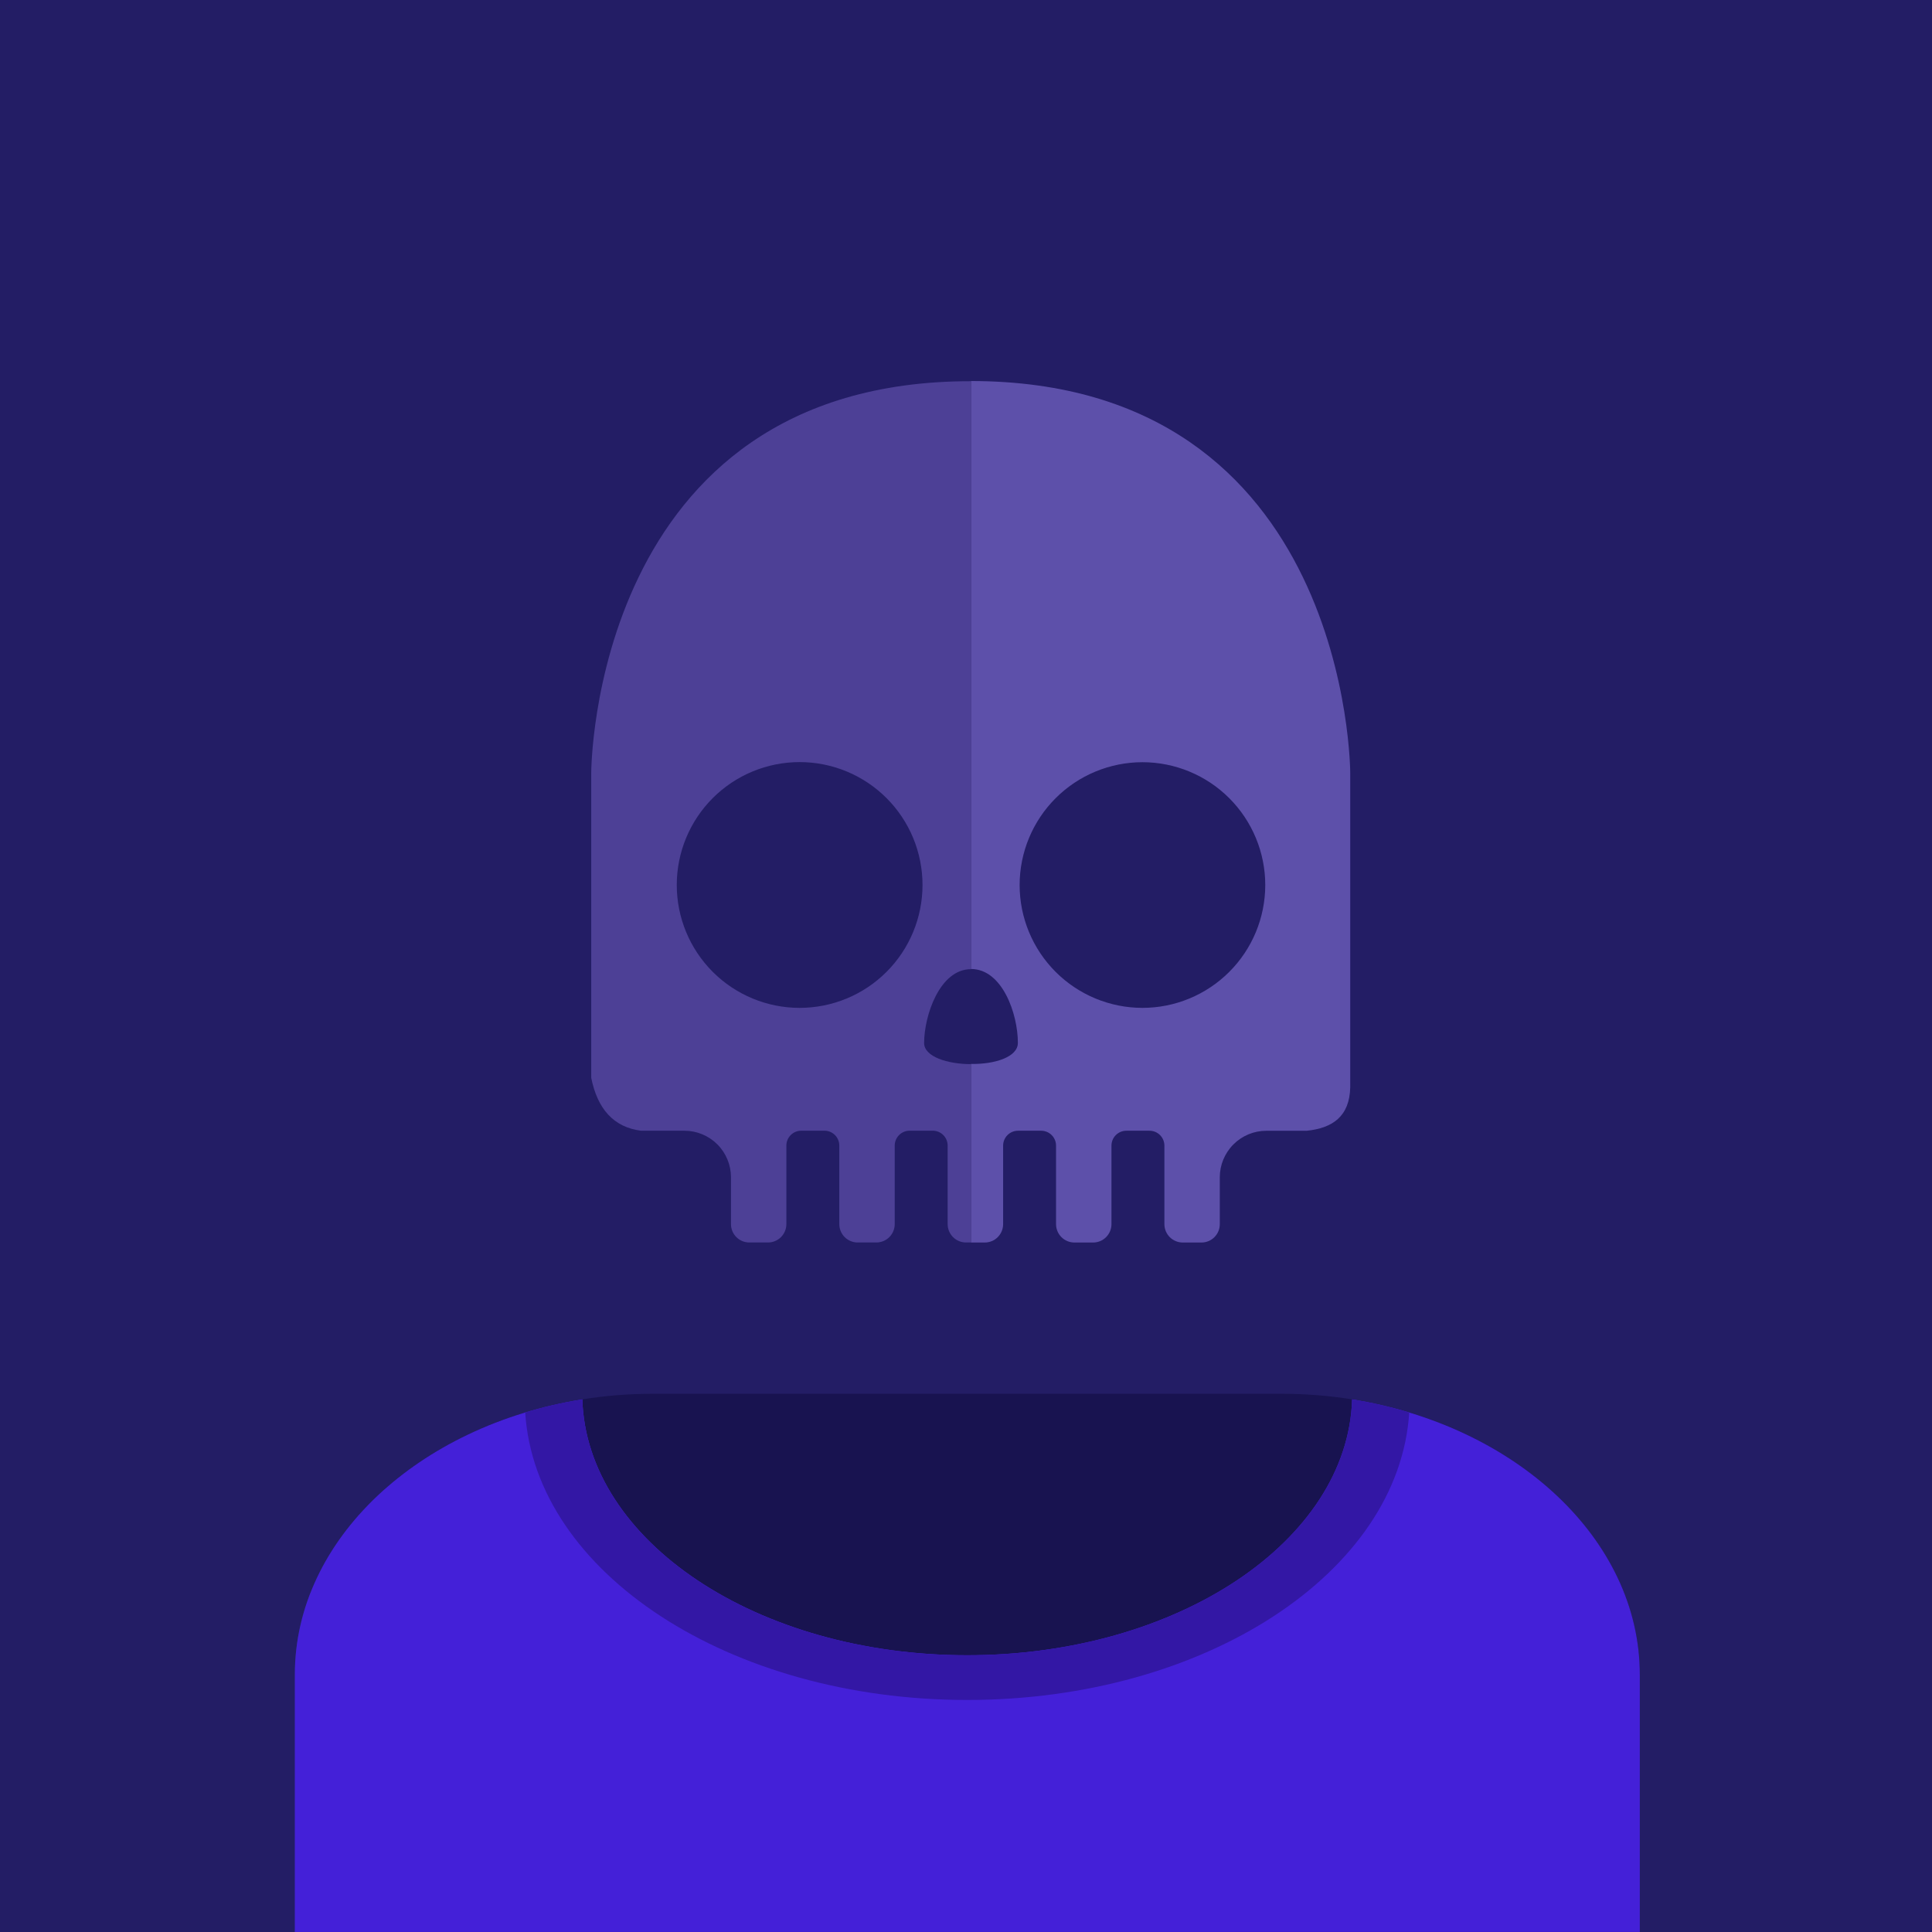 <svg width="360" height="360" viewBox="0 0 360 360" fill="none" xmlns="http://www.w3.org/2000/svg">
<rect width="360" height="360" fill="#231D65"/>
<path d="M238.687 259.707H121.785C85.008 259.707 54.922 283.254 54.922 312.034V359.991H305.539V312.034C305.539 283.254 275.45 259.707 238.687 259.707Z" fill="#181350"/>
<path opacity="0.38" d="M71.803 277.377C61.312 286.623 54.922 298.774 54.922 312.036V359.992H230.431C228.454 359.858 226.474 359.7 224.492 359.521C166.467 354.373 96.815 334.6 71.803 277.377Z" fill="#373382"/>
<path opacity="0.38" d="M57.859 296.725C55.925 301.597 54.928 306.791 54.922 312.034V359.99H107.416C83.698 345.135 65.197 324.373 57.859 296.725Z" fill="#373382"/>
<path d="M251.95 260.754C251.134 287.178 219.338 308.43 180.23 308.43C141.122 308.43 109.33 287.178 108.51 260.754C78.038 265.607 54.938 286.809 54.938 312.035V359.991H305.555V312.035C305.54 286.809 282.423 265.618 251.95 260.754Z" fill="#4420D8"/>
<path d="M108.509 260.754C104.91 261.325 101.354 262.139 97.865 263.191C99.731 292.993 135.888 316.764 180.225 316.764C224.563 316.764 260.719 292.993 262.589 263.191C259.1 262.139 255.544 261.325 251.945 260.754C251.129 287.178 219.333 308.43 180.225 308.43C141.117 308.43 109.328 287.178 108.509 260.754Z" fill="#3317A5"/>
<g opacity="0.8">
<path d="M110.166 144.033V200.84C111.334 206.645 114.343 210.034 119.44 210.695H127.533C129.834 210.695 132.04 211.609 133.667 213.235C135.293 214.862 136.207 217.068 136.207 219.368V228.096C136.206 228.545 136.294 228.991 136.466 229.407C136.638 229.822 136.89 230.2 137.208 230.518C137.526 230.836 137.904 231.088 138.319 231.26C138.735 231.431 139.18 231.519 139.63 231.518H143.106C144.014 231.518 144.885 231.158 145.527 230.516C146.169 229.874 146.529 229.003 146.529 228.096V213.464C146.529 212.727 146.822 212.022 147.342 211.501C147.863 210.98 148.569 210.688 149.305 210.688H153.622C153.986 210.688 154.347 210.76 154.683 210.899C155.019 211.039 155.325 211.244 155.582 211.501C155.839 211.759 156.043 212.065 156.182 212.402C156.32 212.739 156.391 213.099 156.391 213.464V228.096C156.391 228.546 156.479 228.991 156.652 229.407C156.824 229.823 157.077 230.2 157.395 230.518C157.714 230.836 158.092 231.088 158.508 231.26C158.924 231.431 159.37 231.519 159.82 231.518H163.296C164.204 231.518 165.075 231.158 165.717 230.516C166.358 229.874 166.719 229.003 166.719 228.096V213.464C166.719 212.727 167.011 212.022 167.532 211.501C168.053 210.98 168.759 210.688 169.495 210.688H173.805C174.541 210.688 175.247 210.98 175.768 211.501C176.288 212.022 176.58 212.727 176.58 213.464V228.096C176.58 229.003 176.941 229.874 177.583 230.516C178.225 231.158 179.096 231.518 180.003 231.518H180.924V198.284C176.56 198.284 172.197 196.897 172.197 194.355C172.197 189.264 175.093 180.59 180.924 180.59V71.033H180.877C110.166 71 110.166 144.033 110.166 144.033ZM148.998 187.803C142.926 187.801 137.103 185.387 132.81 181.093C128.517 176.799 126.106 170.976 126.106 164.904C126.106 158.832 128.517 153.008 132.81 148.714C137.103 144.42 142.926 142.007 148.998 142.005C155.071 142.005 160.895 144.417 165.19 148.712C169.484 153.006 171.897 158.831 171.897 164.904C171.897 170.977 169.484 176.801 165.19 181.096C160.895 185.39 155.071 187.803 148.998 187.803Z" fill="#5749A2"/>
<path d="M180.932 71V180.557C186.77 180.557 189.666 188.924 189.666 194.321C189.666 196.99 185.302 198.325 180.932 198.251V231.525H183.494C183.943 231.525 184.388 231.437 184.804 231.265C185.219 231.093 185.596 230.841 185.914 230.523C186.232 230.205 186.484 229.828 186.656 229.412C186.828 228.997 186.917 228.552 186.917 228.102V213.47C186.917 212.734 187.209 212.028 187.73 211.508C188.25 210.987 188.956 210.695 189.692 210.695H194.002C194.739 210.695 195.445 210.987 195.965 211.508C196.486 212.028 196.778 212.734 196.778 213.47V228.102C196.778 228.552 196.867 228.997 197.039 229.412C197.211 229.828 197.463 230.205 197.781 230.523C198.098 230.841 198.476 231.093 198.891 231.265C199.306 231.437 199.751 231.525 200.201 231.525H203.677C204.127 231.526 204.573 231.438 204.989 231.267C205.405 231.095 205.783 230.843 206.102 230.525C206.42 230.207 206.673 229.83 206.845 229.414C207.018 228.998 207.106 228.553 207.106 228.102V213.47C207.106 213.106 207.177 212.746 207.315 212.409C207.454 212.072 207.658 211.766 207.915 211.508C208.172 211.25 208.478 211.046 208.814 210.906C209.151 210.767 209.511 210.695 209.876 210.695H214.192C214.557 210.695 214.918 210.767 215.255 210.906C215.591 211.046 215.897 211.25 216.155 211.508C216.413 211.766 216.617 212.072 216.757 212.408C216.896 212.745 216.968 213.106 216.968 213.47V228.102C216.968 228.552 217.057 228.997 217.229 229.412C217.401 229.828 217.653 230.205 217.97 230.523C218.288 230.841 218.666 231.093 219.081 231.265C219.496 231.437 219.941 231.525 220.391 231.525H223.867C224.317 231.526 224.762 231.438 225.178 231.267C225.594 231.095 225.971 230.843 226.289 230.525C226.607 230.207 226.859 229.829 227.031 229.413C227.203 228.998 227.291 228.552 227.29 228.102V219.375C227.29 217.075 228.204 214.869 229.83 213.242C231.457 211.615 233.663 210.702 235.964 210.702H243.476C248.294 210.214 251.483 208.033 251.596 202.588V144.04C251.596 144.04 251.603 71.033 180.932 71ZM212.865 187.803C206.8 187.796 200.985 185.383 196.697 181.093C192.409 176.804 189.998 170.989 189.992 164.924C189.992 158.852 192.404 153.028 196.697 148.734C200.99 144.44 206.813 142.027 212.885 142.025C218.954 142.03 224.774 144.445 229.064 148.739C233.354 153.033 235.763 158.854 235.763 164.924C235.758 170.994 233.343 176.813 229.049 181.103C224.756 185.393 218.934 187.803 212.865 187.803V187.803Z" fill="#6C5DBB"/>
</g>
</svg>
